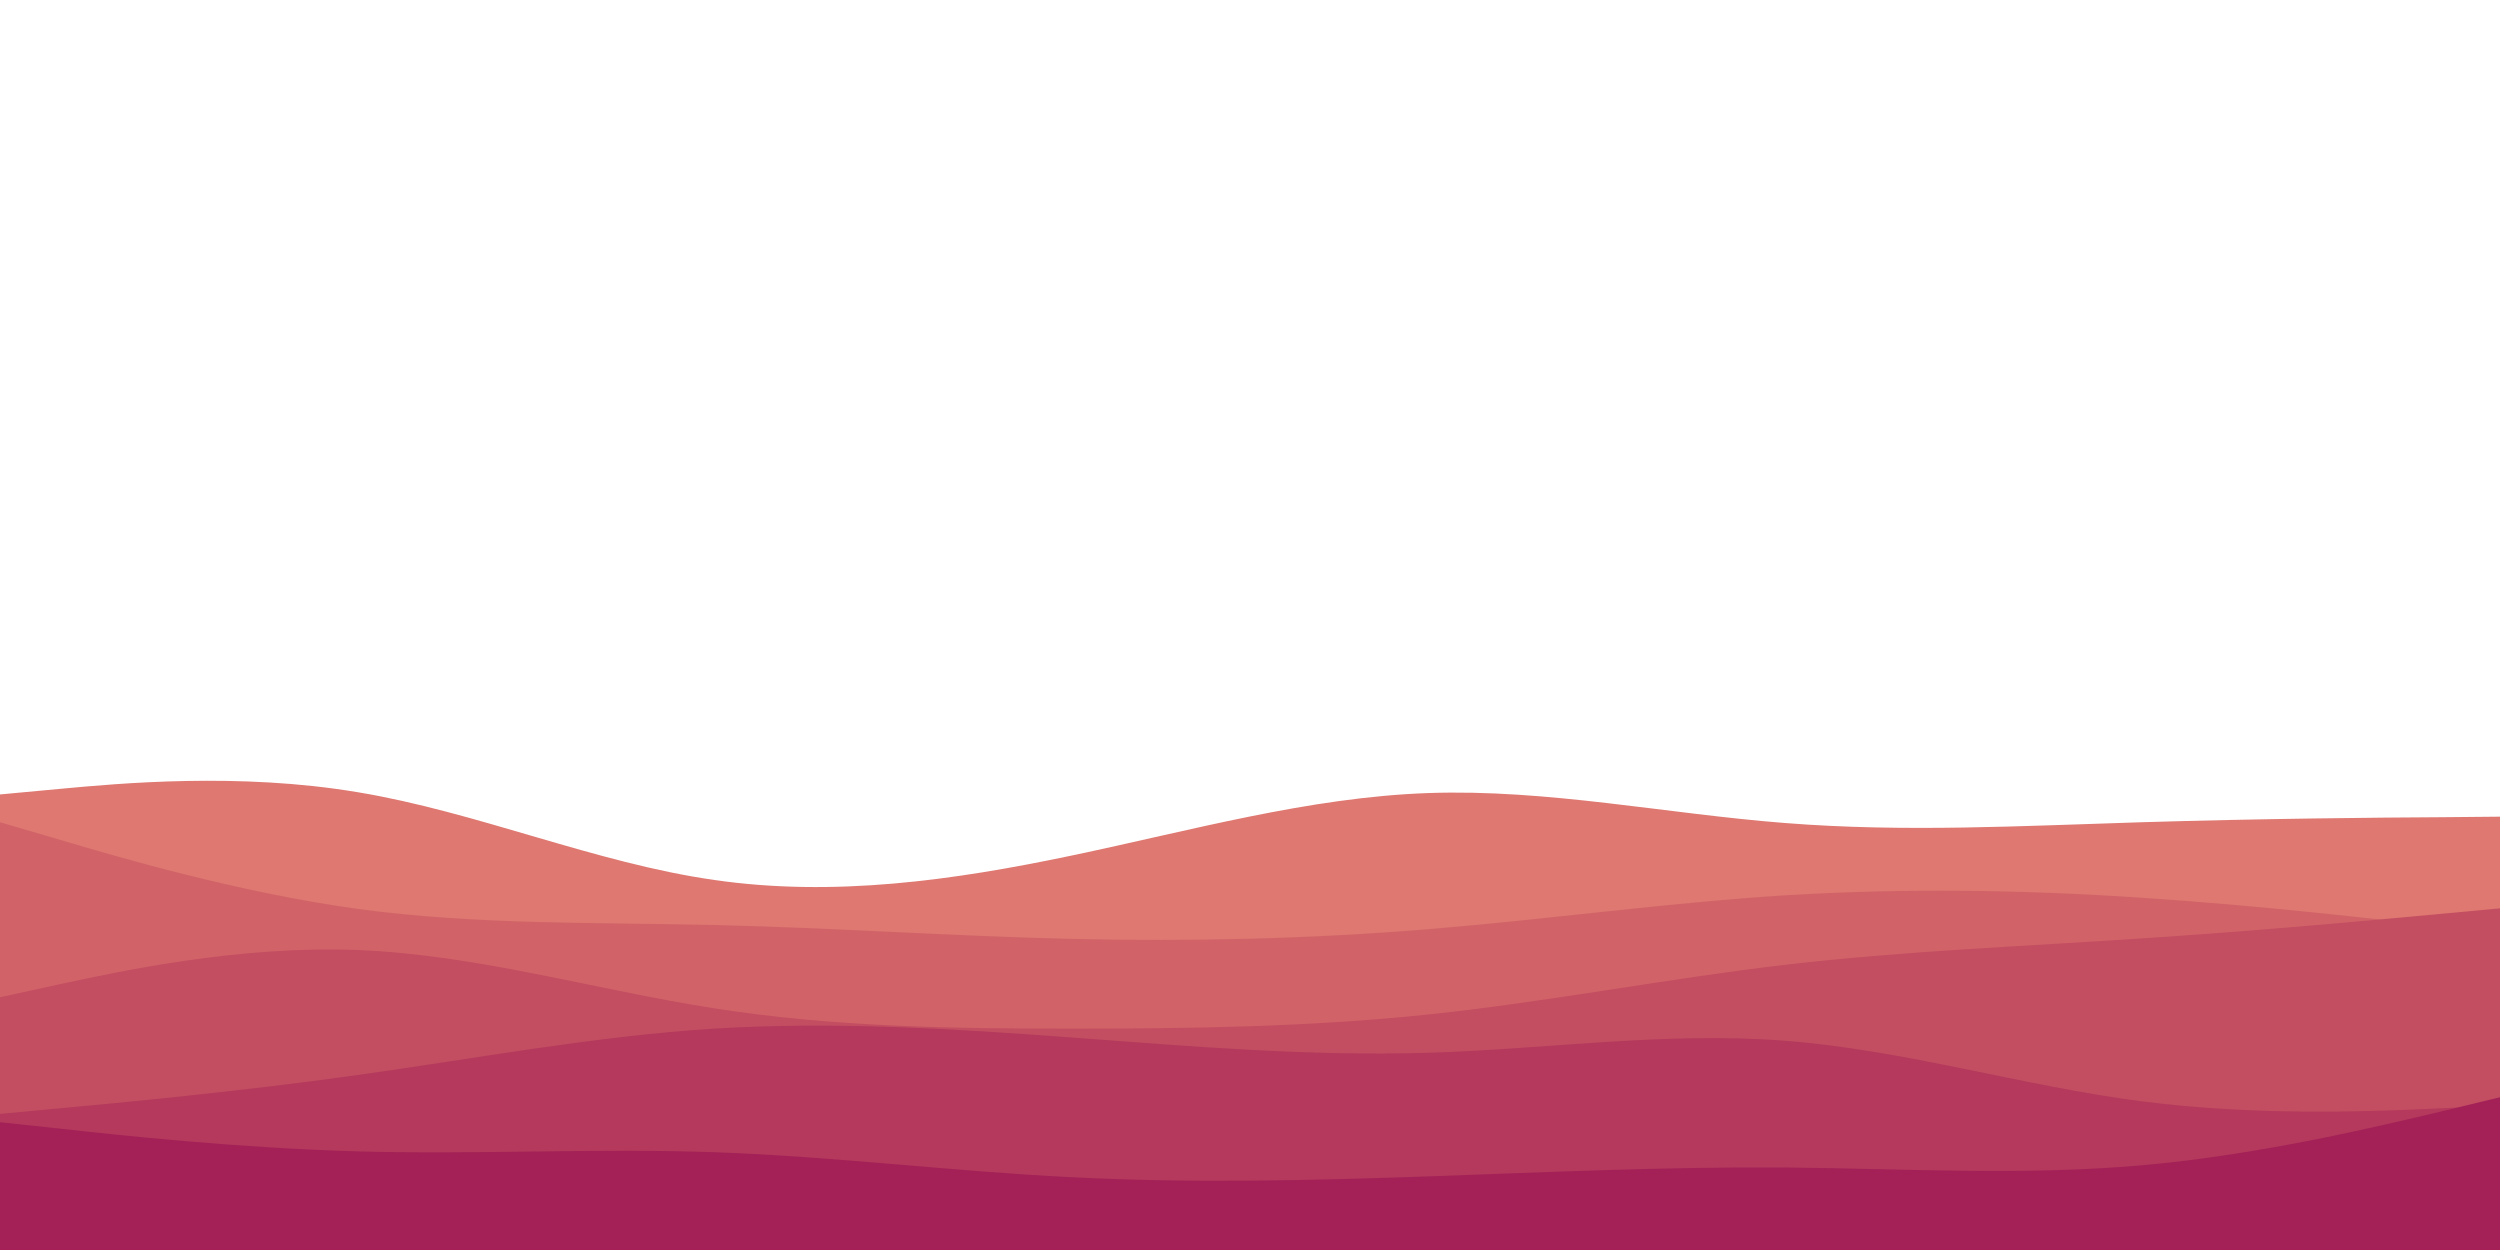 <svg id="visual" viewBox="0 0 900 450" width="900" height="450" xmlns="http://www.w3.org/2000/svg" xmlns:xlink="http://www.w3.org/1999/xlink" version="1.1"><path d="M0 286L21.5 284C43 282 86 278 128.8 285.2C171.7 292.3 214.3 310.7 257.2 316.8C300 323 343 317 385.8 308C428.7 299 471.3 287 514.2 285.5C557 284 600 293 642.8 296.3C685.7 299.7 728.3 297.3 771.2 296C814 294.7 857 294.3 878.5 294.2L900 294L900 451L878.5 451C857 451 814 451 771.2 451C728.3 451 685.7 451 642.8 451C600 451 557 451 514.2 451C471.3 451 428.7 451 385.8 451C343 451 300 451 257.2 451C214.3 451 171.7 451 128.8 451C86 451 43 451 21.5 451L0 451Z" fill="#de7870"></path><path d="M0 296L21.5 302.3C43 308.7 86 321.3 128.8 327.2C171.7 333 214.3 332 257.2 333C300 334 343 337 385.8 338C428.7 339 471.3 338 514.2 334.5C557 331 600 325 642.8 322.3C685.7 319.7 728.3 320.3 771.2 323.2C814 326 857 331 878.5 333.5L900 336L900 451L878.5 451C857 451 814 451 771.2 451C728.3 451 685.7 451 642.8 451C600 451 557 451 514.2 451C471.3 451 428.7 451 385.8 451C343 451 300 451 257.2 451C214.3 451 171.7 451 128.8 451C86 451 43 451 21.5 451L0 451Z" fill="#d16368"></path><path d="M0 359L21.5 354.3C43 349.7 86 340.3 128.8 342C171.7 343.7 214.3 356.3 257.2 363C300 369.7 343 370.3 385.8 370.3C428.7 370.3 471.3 369.7 514.2 365.2C557 360.7 600 352.3 642.8 347.3C685.7 342.3 728.3 340.7 771.2 337.8C814 335 857 331 878.5 329L900 327L900 451L878.5 451C857 451 814 451 771.2 451C728.3 451 685.7 451 642.8 451C600 451 557 451 514.2 451C471.3 451 428.7 451 385.8 451C343 451 300 451 257.2 451C214.3 451 171.7 451 128.8 451C86 451 43 451 21.5 451L0 451Z" fill="#c34e61"></path><path d="M0 401L21.5 399C43 397 86 393 128.8 387C171.7 381 214.3 373 257.2 370.3C300 367.7 343 370.3 385.8 373.5C428.7 376.7 471.3 380.3 514.2 379C557 377.7 600 371.3 642.8 374.7C685.7 378 728.3 391 771.2 396.5C814 402 857 400 878.5 399L900 398L900 451L878.5 451C857 451 814 451 771.2 451C728.3 451 685.7 451 642.8 451C600 451 557 451 514.2 451C471.3 451 428.7 451 385.8 451C343 451 300 451 257.2 451C214.3 451 171.7 451 128.8 451C86 451 43 451 21.5 451L0 451Z" fill="#b4395c"></path><path d="M0 404L21.5 406.3C43 408.7 86 413.3 128.8 414.5C171.7 415.7 214.3 413.3 257.2 414.8C300 416.3 343 421.7 385.8 423.8C428.7 426 471.3 425 514.2 423.5C557 422 600 420 642.8 420.3C685.7 420.7 728.3 423.3 771.2 419.5C814 415.7 857 405.3 878.5 400.2L900 395L900 451L878.5 451C857 451 814 451 771.2 451C728.3 451 685.7 451 642.8 451C600 451 557 451 514.2 451C471.3 451 428.7 451 385.8 451C343 451 300 451 257.2 451C214.3 451 171.7 451 128.8 451C86 451 43 451 21.5 451L0 451Z" fill="#a32157"></path></svg>